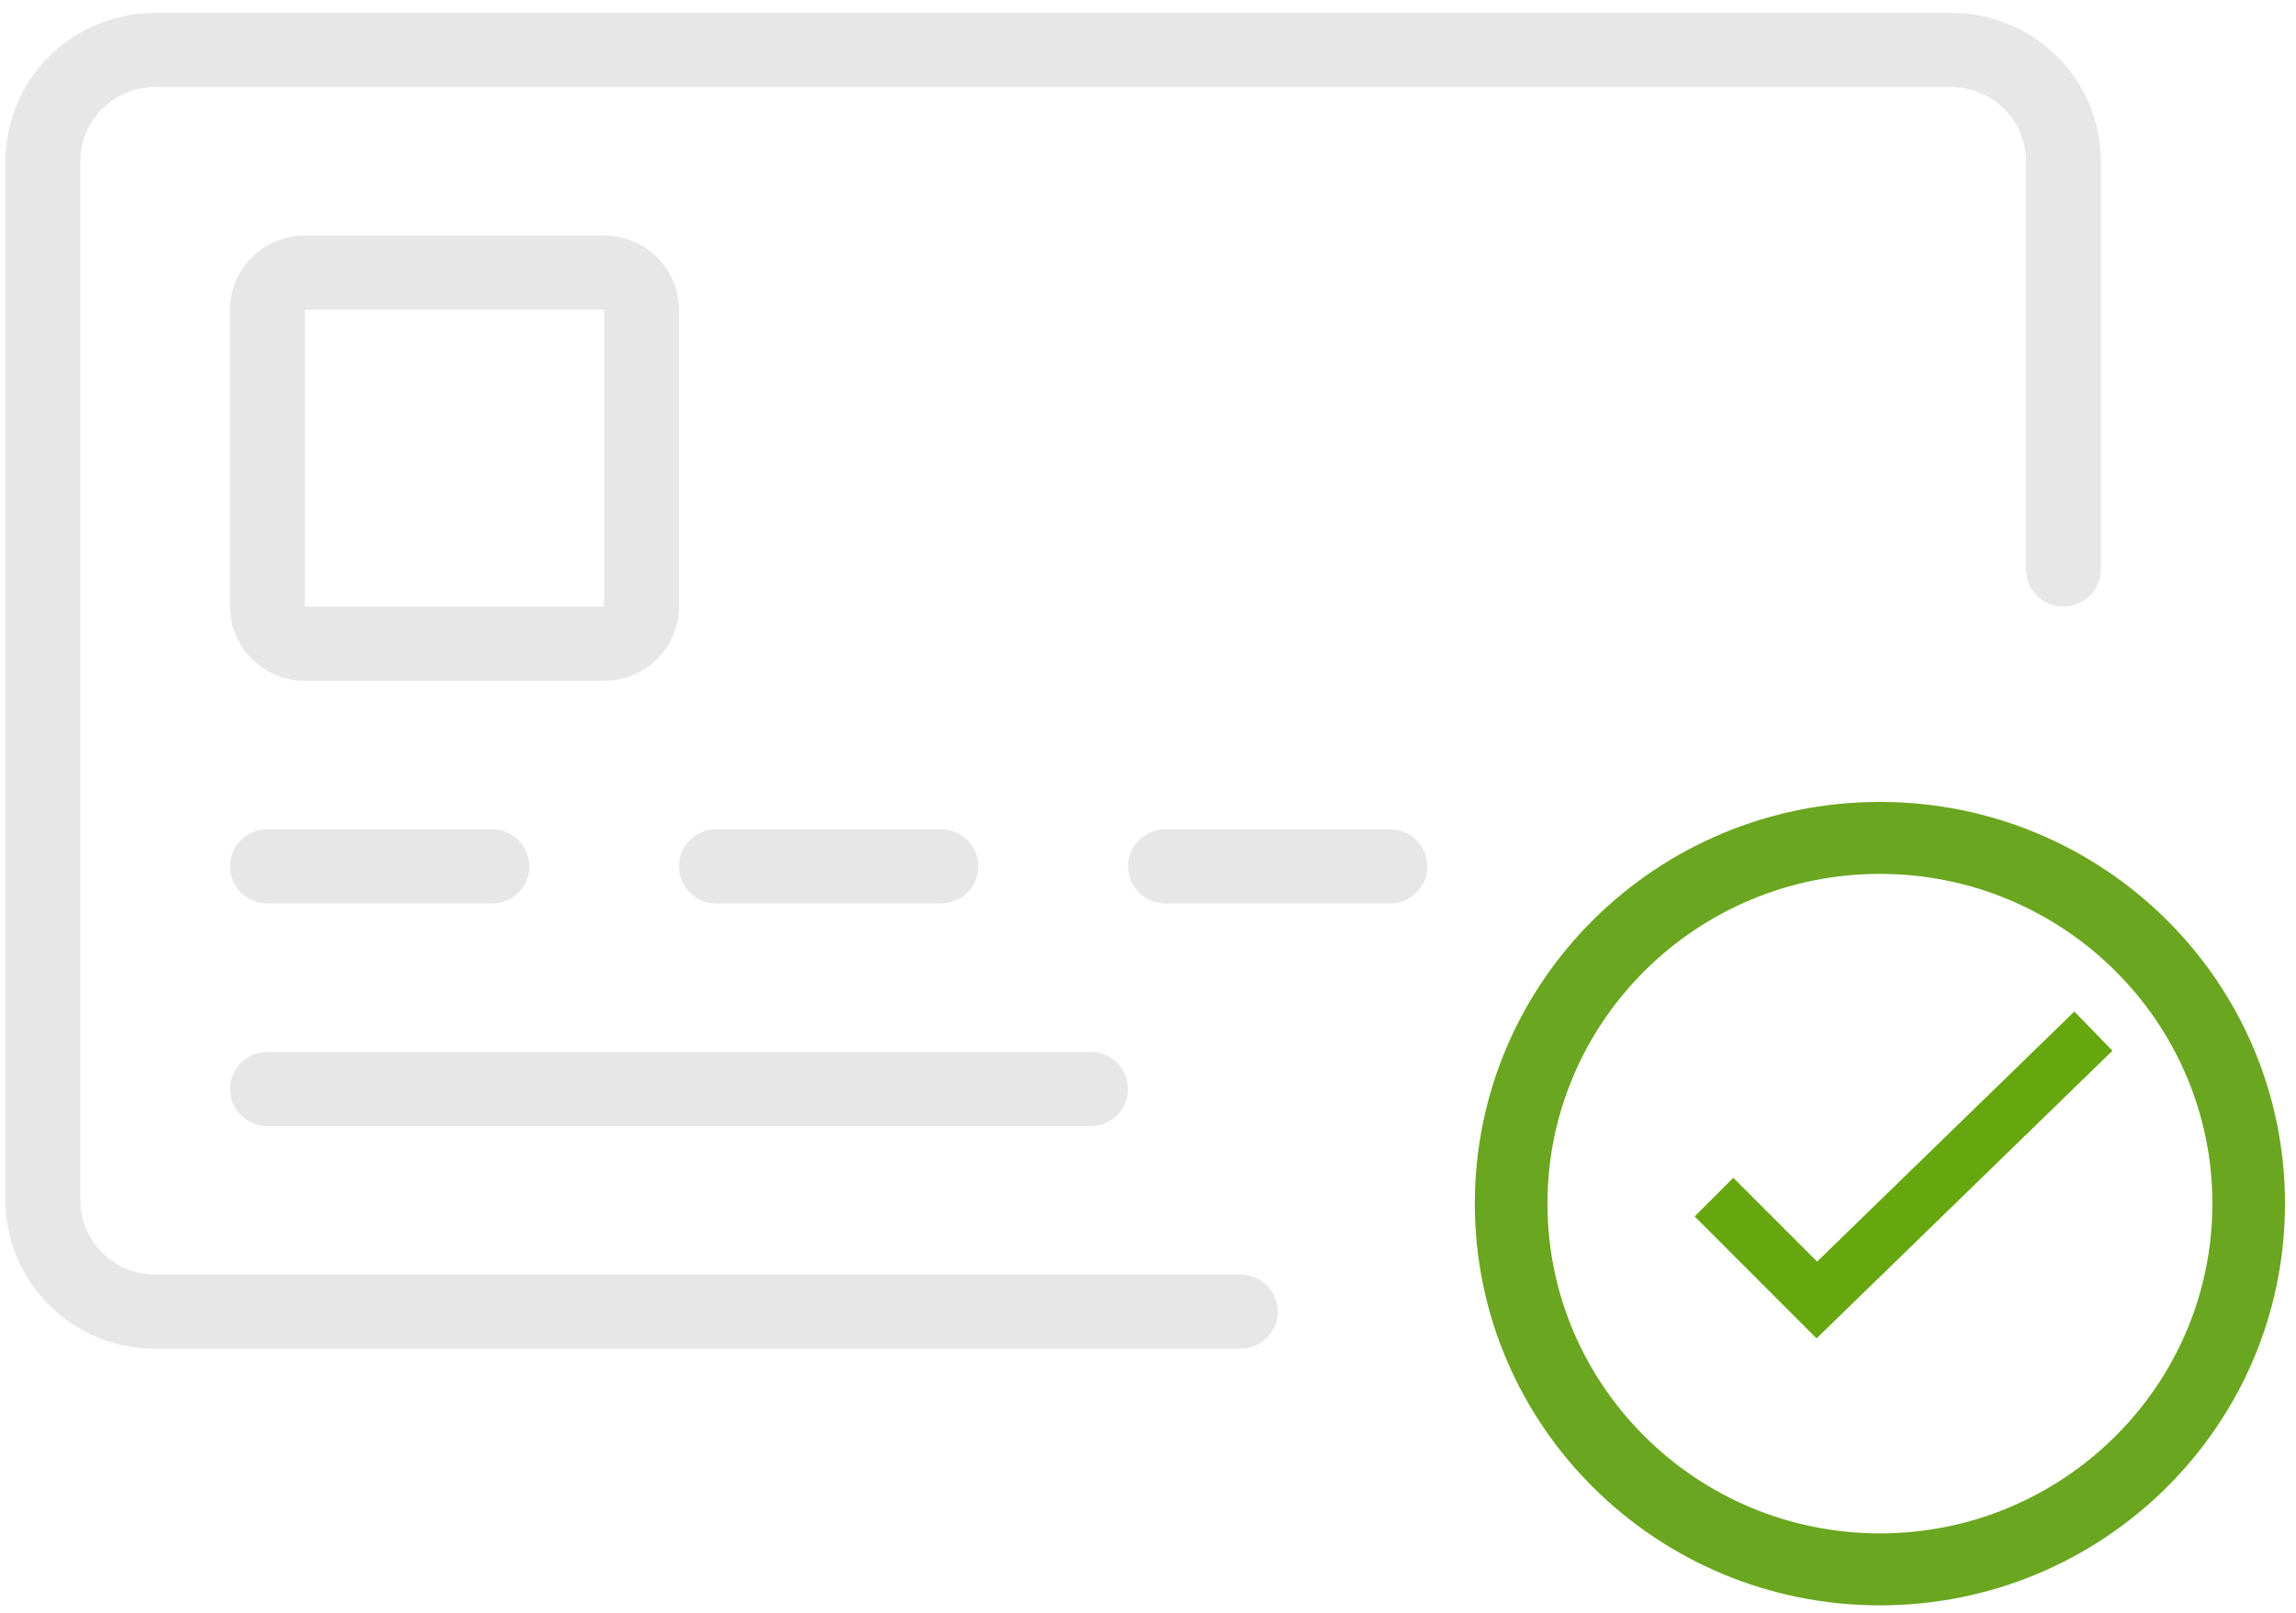 <svg xmlns="http://www.w3.org/2000/svg" width="84" height="59" viewBox="0 0 84 59">
  <g fill="none" fill-rule="evenodd">
    <path fill="#6AA61F" d="M68.777,31.965 C75.486,31.965 80.941,37.376 80.941,44.027 C80.941,50.679 75.486,56.09 68.777,56.09 C62.07,56.09 56.614,50.679 56.614,44.027 C56.614,37.376 62.07,31.965 68.777,31.965 L68.777,31.965 Z M68.777,29.333 C60.594,29.333 53.957,35.912 53.957,44.027 C53.957,52.143 60.594,58.722 68.777,58.722 C76.962,58.722 83.597,52.143 83.597,44.027 C83.597,35.912 76.962,29.333 68.777,29.333 Z"/>
    <polygon fill="#66A70F" fill-rule="nonzero" points="65.763 48.26 66.46 48.957 67.167 48.269 77.285 38.434 75.89 37 65.773 46.835 67.177 46.845 63.414 43.082 62 44.496"/>
    <path fill="#000000" fill-opacity=".095" d="M71.385,0.47 L5.677,0.47 C2.652,0.47 0.202,2.9 0.202,5.9 L0.202,43.906 C0.202,46.906 2.652,49.336 5.677,49.336 L45.375,49.336 C46.133,49.336 46.744,48.729 46.744,47.979 C46.744,47.227 46.133,46.621 45.375,46.621 L5.677,46.621 C4.167,46.621 2.939,45.404 2.939,43.906 L2.939,5.9 C2.939,4.403 4.167,3.185 5.677,3.185 L71.385,3.185 C72.895,3.185 74.123,4.403 74.123,5.9 L74.123,20.831 C74.123,21.582 74.734,22.188 75.492,22.188 C76.249,22.188 76.86,21.582 76.86,20.831 L76.86,5.9 C76.86,2.9 74.41,0.47 71.385,0.47 Z"/>
    <path fill="#000000" fill-opacity=".095" d="M17.998 33.047L9.784 33.047C9.026 33.047 8.415 32.441 8.415 31.69 8.415 30.939 9.026 30.333 9.784 30.333L17.998 30.333C18.755 30.333 19.367 30.939 19.367 31.69 19.367 32.441 18.755 33.047 17.998 33.047zM39.9 41.191L9.784 41.191C9.026 41.191 8.415 40.585 8.415 39.835 8.415 39.083 9.026 38.477 9.784 38.477L39.9 38.477C40.657 38.477 41.269 39.083 41.269 39.835 41.269 40.585 40.657 41.191 39.9 41.191zM34.424 33.047L26.211 33.047C25.454 33.047 24.842 32.441 24.842 31.69 24.842 30.939 25.454 30.333 26.211 30.333L34.424 30.333C35.182 30.333 35.793 30.939 35.793 31.69 35.793 32.441 35.182 33.047 34.424 33.047zM50.851 33.047L42.638 33.047C41.88 33.047 41.269 32.441 41.269 31.69 41.269 30.939 41.88 30.333 42.638 30.333L50.851 30.333C51.608 30.333 52.221 30.939 52.221 31.69 52.221 32.441 51.608 33.047 50.851 33.047zM22.105 11.329L22.105 22.188 11.152 22.188 11.152 11.329 22.105 11.329 22.105 11.329zM22.105 8.615L11.152 8.615C9.643 8.615 8.415 9.832 8.415 11.329L8.415 22.188C8.415 23.686 9.643 24.903 11.152 24.903L22.105 24.903C23.614 24.903 24.842 23.686 24.842 22.188L24.842 11.329C24.842 9.832 23.614 8.615 22.105 8.615z"/>
  </g>
</svg>
